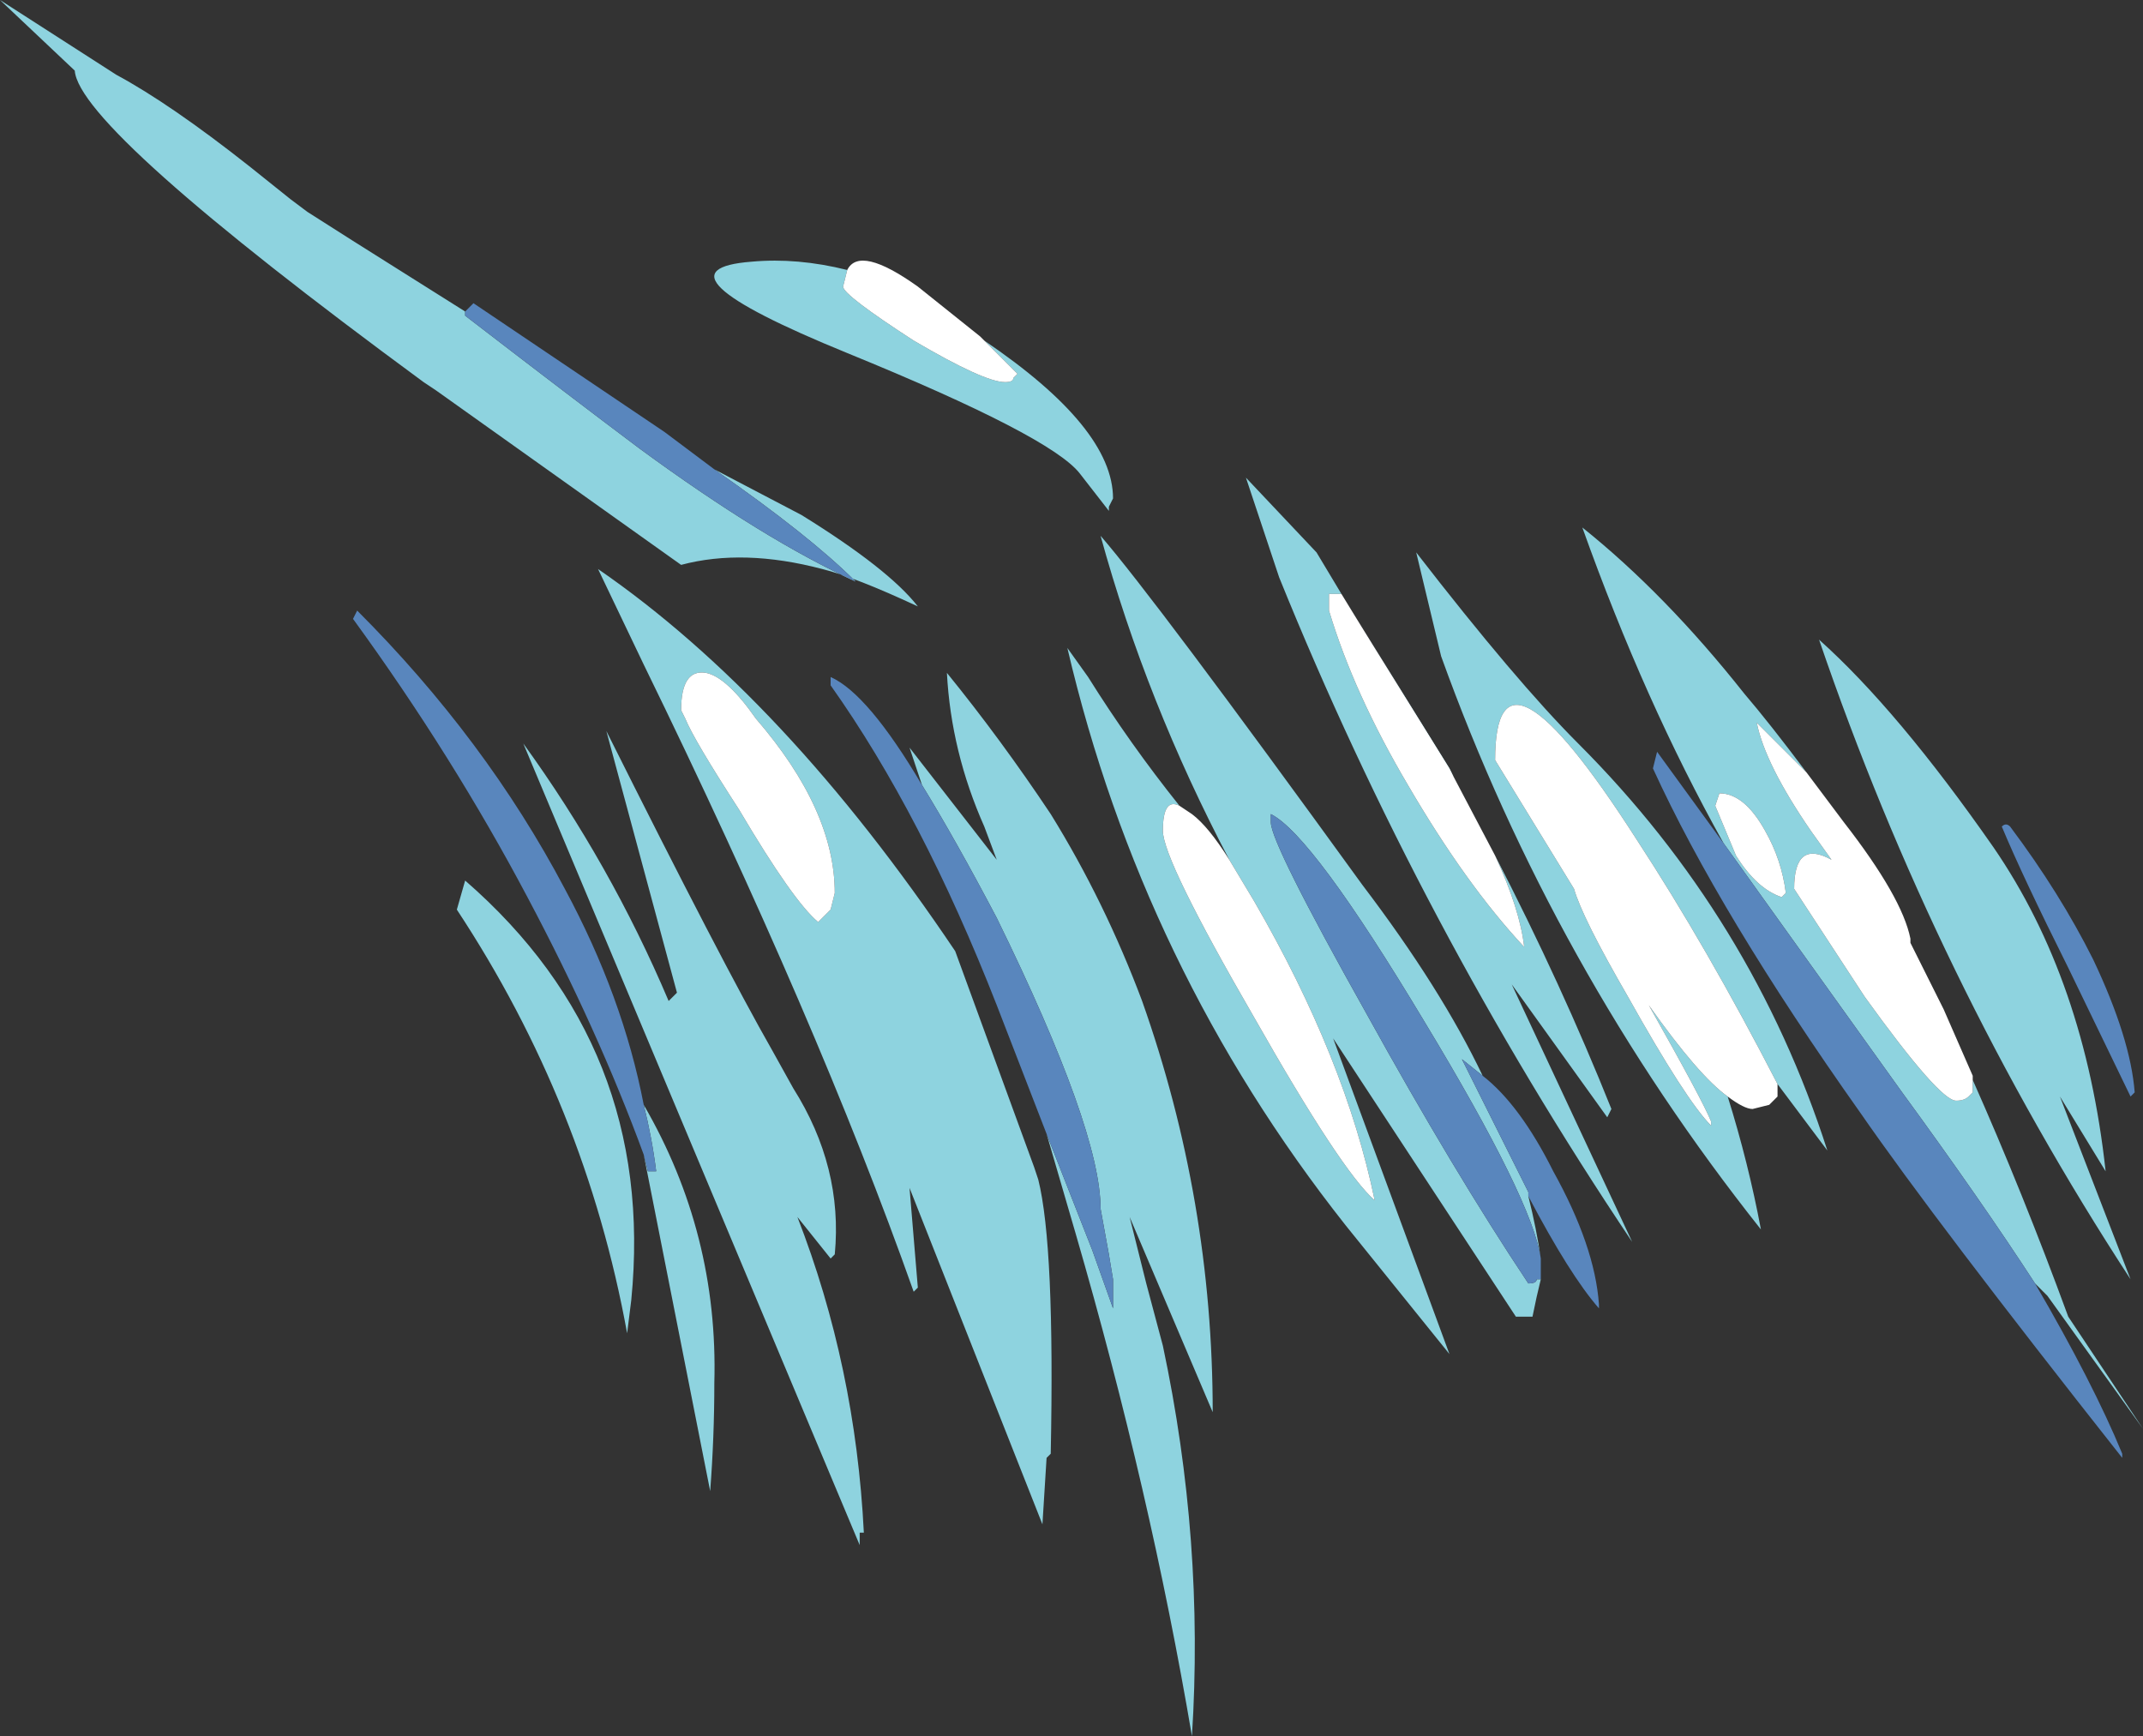 <?xml version="1.0" encoding="UTF-8" standalone="no"?>
<svg xmlns:ffdec="https://www.free-decompiler.com/flash" xmlns:xlink="http://www.w3.org/1999/xlink" ffdec:objectType="shape" height="20.9px" width="25.8px" xmlns="http://www.w3.org/2000/svg">
  <rect width="100%" height="100%" fill="#333333" stroke="none"/>
  <g transform="matrix(1.0, 0.0, 0.0, 1.0, 12.9, 10.45)">
    <path d="M-1.1 -6.4 L-1.05 -6.35 Q0.5 -5.3 0.5 -4.45 L0.45 -4.35 0.45 -4.3 0.1 -4.75 Q-0.25 -5.2 -2.7 -6.2 -5.15 -7.2 -3.85 -7.3 -3.3 -7.35 -2.7 -7.2 L-2.75 -7.0 Q-2.75 -6.9 -1.9 -6.35 -1.05 -5.85 -0.8 -5.85 -0.7 -5.85 -0.7 -5.9 L-0.65 -5.95 -1.1 -6.4 M5.65 4.95 Q5.6 5.15 5.55 5.4 L5.35 5.4 3.15 2.05 4.55 5.85 3.3 4.3 Q0.85 1.2 -0.05 -2.65 L0.2 -2.3 Q0.7 -1.5 1.3 -0.75 1.1 -0.85 1.1 -0.45 1.1 -0.1 2.2 1.8 3.25 3.65 3.65 4.0 3.3 2.3 2.2 0.4 L1.9 -0.1 Q0.9 -2.0 0.35 -4.0 1.0 -3.25 3.5 0.2 4.45 1.45 4.95 2.5 L4.7 2.3 5.5 3.9 5.5 3.95 Q5.6 4.35 5.65 4.7 5.55 4.0 4.25 1.85 2.9 -0.4 2.4 -0.65 L2.4 -0.55 Q2.4 -0.3 3.55 1.75 4.6 3.65 5.5 5.0 5.6 5.0 5.6 4.95 L5.65 4.95 M3.25 -3.3 L3.1 -3.3 3.1 -3.1 Q3.4 -2.1 4.05 -1.0 4.75 0.2 5.45 0.95 5.4 0.5 5.1 -0.15 5.9 1.4 6.5 2.9 L6.45 3.0 5.3 1.4 6.75 4.5 Q4.2 0.7 2.5 -3.5 L2.1 -4.7 2.95 -3.8 3.25 -3.3 4.6 -1.1 4.55 -1.2 Q3.4 -3.05 3.25 -3.3 M7.9 2.75 Q8.15 3.55 8.3 4.35 5.8 1.2 4.45 -2.55 L4.15 -3.8 Q5.35 -2.25 6.1 -1.5 8.2 0.6 9.1 3.4 L8.5 2.6 Q7.65 0.95 6.8 -0.35 5.1 -3.0 5.1 -1.3 L6.05 0.25 Q6.15 0.6 6.7 1.55 7.4 2.8 7.7 3.1 L7.7 3.05 Q7.6 2.8 6.95 1.65 7.55 2.5 7.9 2.75 M7.8 -0.9 L7.75 -0.75 8.0 -0.15 Q8.25 0.25 8.55 0.35 L8.6 0.3 Q8.55 -0.1 8.35 -0.45 8.1 -0.9 7.8 -0.9 M7.85 -0.3 Q6.9 -2.0 6.15 -4.1 7.15 -3.3 8.1 -2.1 8.4 -1.75 8.85 -1.15 L8.25 -1.75 Q8.35 -1.25 8.9 -0.45 L9.15 -0.1 Q8.7 -0.35 8.7 0.25 L9.55 1.55 Q10.45 2.8 10.65 2.8 10.75 2.8 10.8 2.75 L10.85 2.7 10.85 2.55 Q11.45 3.9 12.0 5.4 L12.9 6.75 11.75 5.15 11.6 5.0 Q10.95 4.0 10.0 2.7 L7.85 -0.3 M9.0 -2.75 Q9.95 -1.9 11.1 -0.25 12.2 1.35 12.45 3.65 L11.9 2.75 12.75 4.95 Q10.4 1.35 9.0 -2.75 M-4.3 -4.8 L-3.25 -4.25 Q-2.2 -3.6 -1.85 -3.15 -2.6 -3.5 -3.0 -3.6 -3.95 -3.85 -4.7 -3.65 L-7.65 -5.75 -7.8 -5.85 Q-11.95 -8.9 -12.0 -9.6 L-12.9 -10.45 -11.5 -9.55 Q-10.85 -9.2 -9.9 -8.45 L-9.4 -8.05 -9.2 -7.9 -8.65 -7.55 -7.3 -6.7 -7.3 -6.65 Q-6.0 -5.65 -5.2 -5.05 -3.7 -3.95 -2.6 -3.45 -3.15 -4.0 -4.3 -4.8 M-5.15 2.85 Q-4.25 4.4 -4.3 6.2 -4.3 6.85 -4.35 7.5 L-5.15 3.45 -5.1 3.65 -5.0 3.65 Q-5.05 3.25 -5.15 2.85 M-4.7 -1.9 L-4.65 -1.8 Q-4.55 -1.55 -4.0 -0.7 -3.35 0.4 -3.05 0.65 L-2.9 0.5 -2.85 0.3 Q-2.85 -0.7 -3.8 -1.8 -4.15 -2.3 -4.4 -2.35 -4.7 -2.4 -4.7 -1.9 M-1.8 -1.0 L-1.95 -1.45 -0.9 -0.1 -1.05 -0.5 Q-1.45 -1.4 -1.5 -2.35 -0.85 -1.55 -0.25 -0.65 0.4 0.4 0.85 1.6 1.7 4.0 1.7 6.55 L0.7 4.2 0.9 5.0 1.1 5.75 Q1.6 8.1 1.45 10.45 0.95 7.5 0.05 4.4 L-0.3 3.2 0.25 4.6 0.5 5.3 Q0.5 5.4 0.5 5.25 L0.5 4.95 0.45 4.65 0.35 4.1 Q0.35 3.15 -0.9 0.6 -1.4 -0.35 -1.8 -1.0 M-0.35 -2.55 L-0.35 -2.55 M-4.85 1.6 L-4.75 1.5 -5.6 -1.65 Q-4.2 1.15 -3.6 2.2 L-3.35 2.65 Q-2.75 3.6 -2.85 4.65 L-2.9 4.7 -3.3 4.2 Q-2.6 6.0 -2.5 8.0 L-2.55 8.0 -2.55 8.15 -6.6 -1.5 Q-5.55 -0.05 -4.85 1.6 M-5.15 -2.45 L-5.7 -3.6 Q-3.45 -2.05 -1.4 1.0 L-0.45 3.6 -0.4 3.75 Q-0.2 4.55 -0.25 7.05 L-0.3 7.1 -0.35 7.9 -1.95 3.85 -1.85 5.05 -1.9 5.1 Q-3.05 1.85 -5.15 -2.45 M-5.35 5.6 Q-5.85 2.85 -7.4 0.5 L-7.3 0.15 Q-5.0 2.15 -5.3 5.2 L-5.35 5.6" fill="#8ed3df" fill-rule="evenodd" stroke="none"/>
    <path d="M-2.7 -7.2 Q-2.55 -7.5 -1.85 -7.0 L-1.1 -6.4 -0.65 -5.95 -0.7 -5.9 Q-0.7 -5.85 -0.8 -5.85 -1.05 -5.85 -1.9 -6.35 -2.75 -6.9 -2.75 -7.0 L-2.7 -7.2 M1.9 -0.1 L2.2 0.4 Q3.3 2.3 3.65 4.0 3.25 3.65 2.2 1.8 1.1 -0.1 1.1 -0.45 1.1 -0.85 1.3 -0.75 L1.45 -0.65 Q1.65 -0.5 1.9 -0.1 M5.1 -0.15 Q5.4 0.5 5.45 0.95 4.75 0.2 4.05 -1.0 3.4 -2.1 3.1 -3.1 L3.1 -3.3 3.25 -3.3 Q3.4 -3.05 4.55 -1.2 L4.6 -1.1 5.1 -0.15 M8.5 2.6 L8.5 2.75 8.4 2.85 8.2 2.9 Q8.1 2.9 7.9 2.75 7.55 2.5 6.95 1.65 7.6 2.8 7.7 3.05 L7.7 3.1 Q7.4 2.8 6.7 1.55 6.15 0.6 6.05 0.25 L5.1 -1.3 Q5.1 -3.0 6.8 -0.35 7.65 0.95 8.5 2.6 M7.8 -0.9 Q8.1 -0.9 8.35 -0.45 8.55 -0.1 8.6 0.3 L8.55 0.35 Q8.25 0.25 8.0 -0.15 L7.75 -0.75 7.8 -0.9 M8.85 -1.15 L9.3 -0.55 Q10.0 0.35 10.1 0.85 L10.1 0.9 10.5 1.7 10.85 2.5 10.85 2.55 10.85 2.7 10.8 2.75 Q10.75 2.8 10.65 2.8 10.45 2.8 9.55 1.55 L8.7 0.25 Q8.7 -0.35 9.15 -0.1 L8.9 -0.45 Q8.35 -1.25 8.25 -1.75 L8.85 -1.15 M-4.7 -1.9 Q-4.7 -2.4 -4.4 -2.35 -4.15 -2.3 -3.8 -1.8 -2.85 -0.7 -2.85 0.3 L-2.9 0.5 -3.05 0.65 Q-3.35 0.4 -4.0 -0.7 -4.55 -1.55 -4.65 -1.8 L-4.7 -1.9" fill="#ffffff" fill-rule="evenodd" stroke="none"/>
    <path d="M5.65 4.95 L5.6 4.95 Q5.6 5.0 5.5 5.0 4.6 3.65 3.55 1.75 2.4 -0.3 2.4 -0.55 L2.4 -0.65 Q2.9 -0.4 4.25 1.85 5.55 4.0 5.65 4.7 L5.65 4.95 M5.5 3.95 L5.5 3.9 4.7 2.3 4.95 2.5 Q5.4 2.85 5.8 3.65 6.3 4.55 6.35 5.25 L6.35 5.3 Q6.0 4.9 5.5 3.95 M11.6 5.0 Q12.3 6.2 12.65 7.05 L12.65 7.1 Q10.4 4.25 9.5 2.95 7.8 0.55 7.0 -1.2 L7.05 -1.4 7.85 -0.3 10.0 2.7 Q10.95 4.0 11.6 5.0 M11.3 -0.5 Q11.9 0.3 12.3 1.1 12.75 2.05 12.8 2.7 L12.75 2.75 12.0 1.2 Q11.45 0.1 11.2 -0.5 11.25 -0.55 11.3 -0.5 M-4.3 -4.8 Q-3.15 -4.0 -2.6 -3.45 -3.7 -3.95 -5.2 -5.05 -6.0 -5.65 -7.3 -6.65 L-7.3 -6.7 -7.2 -6.8 -4.9 -5.25 -4.3 -4.8 M-5.15 3.45 Q-5.7 1.95 -6.55 0.35 -7.45 -1.35 -8.65 -3.0 L-8.6 -3.1 Q-7.05 -1.55 -6.1 0.25 -5.4 1.55 -5.15 2.85 -5.05 3.25 -5.0 3.65 L-5.1 3.65 -5.15 3.45 M-1.8 -1.0 Q-1.4 -0.35 -0.9 0.6 0.35 3.15 0.35 4.1 L0.45 4.65 0.5 4.95 0.5 5.25 Q0.5 5.4 0.5 5.3 L0.25 4.6 -0.3 3.2 -0.9 1.65 Q-1.8 -0.65 -2.9 -2.2 L-2.9 -2.3 Q-2.45 -2.1 -1.8 -1.0" fill="#5986bd" fill-rule="evenodd" stroke="none"/>
  </g>
</svg>
